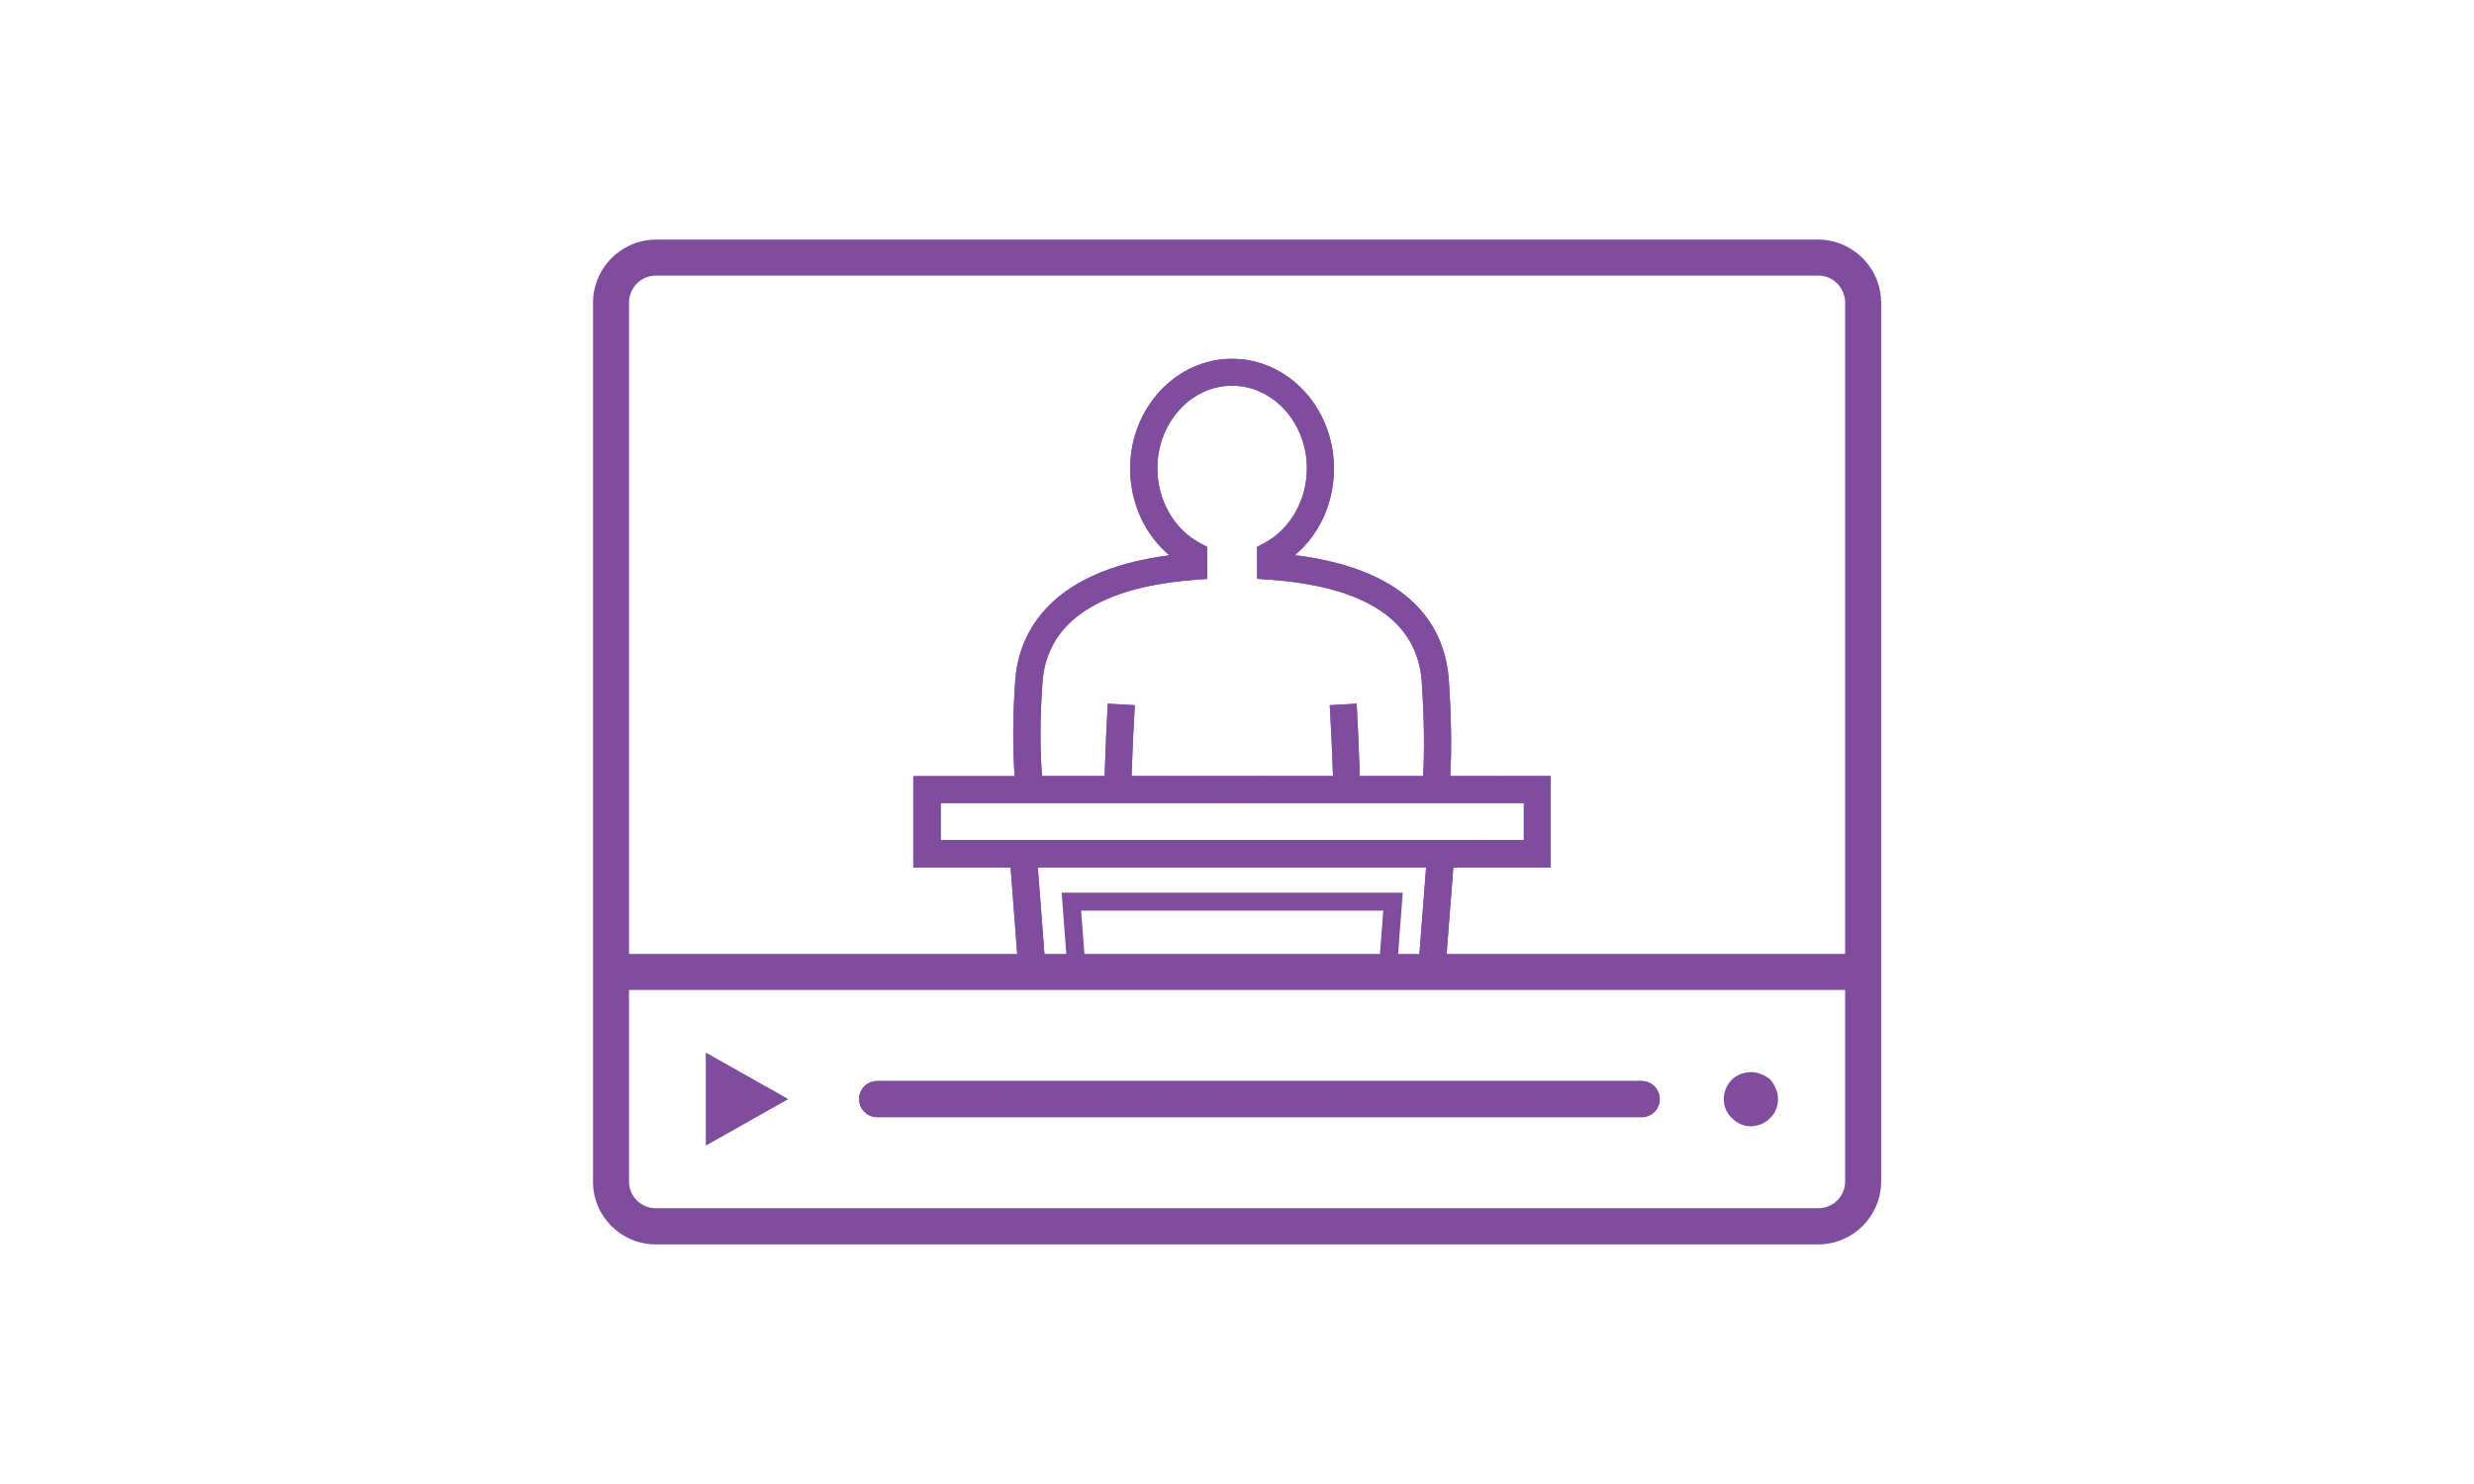<?xml version="1.0" encoding="utf-8"?>
<!-- Generator: Adobe Illustrator 25.4.1, SVG Export Plug-In . SVG Version: 6.00 Build 0)  -->
<svg version="1.1" id="Layer_1" xmlns="http://www.w3.org/2000/svg" xmlns:xlink="http://www.w3.org/1999/xlink" x="0px" y="0px"
	 viewBox="0 0 1600 960" style="enable-background:new 0 0 1600 960;" xml:space="preserve">
<style type="text/css">
	.st0{fill:#804C9D;}
	.st1{clip-path:url(#SVGID_00000080189115773727297070000015287383611309445054_);}
	.st2{clip-path:url(#SVGID_00000095299810736269727280000002261872570500658315_);}
	.st3{clip-path:url(#SVGID_00000081642062888862641850000001482043612091185068_);}
</style>
<g>
	<rect x="393.8" y="617.1" class="st0" width="820.9" height="23.3"/>
	<g>
		<defs>
			<path id="SVGID_1_" d="M1061.8,722.7H567.3c-6.4,0-11.7-5.2-11.7-11.7s5.2-11.7,11.7-11.7h494.4c6.4,0,11.7,5.2,11.7,11.7
				S1068.2,722.7,1061.8,722.7z"/>
		</defs>
		<use xlink:href="#SVGID_1_"  style="overflow:visible;fill:#804C9D;"/>
		<clipPath id="SVGID_00000049212941898511887610000017234183405885906584_">
			<use xlink:href="#SVGID_1_"  style="overflow:visible;"/>
		</clipPath>
		<g style="clip-path:url(#SVGID_00000049212941898511887610000017234183405885906584_);">
			<polygon class="st0" points="1202.9,673.1 1138.9,740.7 1262.2,687 			"/>
			<polygon class="st0" points="1138.9,740.7 1262.2,760.8 1262.2,687 			"/>
			<polygon class="st0" points="1042.9,611 950.4,643.7 1007,718.5 			"/>
			<polygon class="st0" points="1138.9,740.7 1007,718.5 1062.5,760.8 			"/>
			<polygon class="st0" points="1138.9,740.7 1062.5,760.8 1176.3,760.8 			"/>
			<polygon class="st0" points="864.3,604.9 842.3,696.2 950.4,643.7 			"/>
			<polygon class="st0" points="864.3,604.9 774.5,675.4 842.3,696.2 			"/>
			<polygon class="st0" points="730.3,718.1 654.2,691.3 647.9,760.8 			"/>
			<polygon class="st0" points="842.3,696.2 730.3,718.1 820.3,760.9 			"/>
			<polygon class="st0" points="1202.9,673.1 1262.2,687 1262.2,620.7 			"/>
			<polygon class="st0" points="950.4,643.7 842.3,696.2 917,760.8 917,760.8 			"/>
			<polygon class="st0" points="1007,718.5 950.4,643.7 917,760.8 917,760.8 			"/>
			<polygon class="st0" points="593.8,700 548.4,706.9 647.9,760.8 			"/>
			<polygon class="st0" points="1042.9,611 1007,718.5 1117.8,637.3 			"/>
			<polygon class="st0" points="1117.8,637.3 1007,718.5 1138.9,740.7 			"/>
			<polygon class="st0" points="1124.9,590.2 1042.9,611 1117.8,637.3 			"/>
			<polygon class="st0" points="1202.9,673.1 1117.8,637.3 1138.9,740.7 			"/>
			<polygon class="st0" points="647.9,760.8 593.8,700 654.2,691.3 			"/>
			<polygon class="st0" points="1262.2,620.7 1262.2,569 1194.4,581.7 			"/>
			<polygon class="st0" points="647.9,760.8 548.4,706.9 548.4,760.8 			"/>
			<polygon class="st0" points="1262.2,760.8 1138.9,740.7 1176.3,760.8 			"/>
			<polygon class="st0" points="647.9,760.8 820.3,760.9 730.3,718.1 			"/>
			<polygon class="st0" points="1007,718.5 1062.5,760.8 917,760.8 			"/>
			<polygon class="st0" points="608.4,604.4 641.6,556.7 548.4,573.2 			"/>
			<polygon class="st0" points="641.6,556.7 548.4,510.2 548.4,573.2 			"/>
			<polygon class="st0" points="641.6,556.7 751.4,510.2 633.7,510.2 			"/>
			<polygon class="st0" points="736,615.8 774.5,675.4 819.4,582.9 			"/>
			<polygon class="st0" points="1042.9,611 1124.9,590.2 1156.6,510.2 			"/>
			<polygon class="st0" points="950.4,643.7 1042.9,611 912.7,563.6 			"/>
			<polygon class="st0" points="864.3,604.9 912.7,563.6 819.4,582.9 			"/>
			<polygon class="st0" points="608.4,604.4 548.4,573.2 548.4,655.7 			"/>
			<polygon class="st0" points="593.8,700 654.2,691.3 608.4,604.4 			"/>
			<polygon class="st0" points="608.4,604.4 548.4,655.7 593.8,700 			"/>
			<polygon class="st0" points="1262.2,569 1262.2,529.5 1156.6,510.2 			"/>
			<polygon class="st0" points="654.2,691.3 730.3,718.1 693.5,639.5 			"/>
			<polygon class="st0" points="608.4,604.4 693.5,639.5 686.8,583.3 			"/>
			<polygon class="st0" points="912.7,563.6 923.3,510.2 751.4,510.2 			"/>
			<polygon class="st0" points="819.4,582.9 912.7,563.6 751.4,510.2 			"/>
			<polygon class="st0" points="654.2,691.3 693.5,639.5 608.4,604.4 			"/>
			<polygon class="st0" points="1156.6,510.2 1194.4,581.7 1124.9,590.2 			"/>
			<polygon class="st0" points="548.4,655.7 548.4,706.9 593.8,700 			"/>
			<polygon class="st0" points="1156.6,510.2 1262.2,529.5 1262.2,510.2 			"/>
			<polygon class="st0" points="548.4,510.2 641.6,556.7 633.7,510.2 			"/>
			<polygon class="st0" points="1156.6,510.2 1065.5,510.2 1042.9,611 			"/>
			<polygon class="st0" points="1042.9,611 1065.5,510.2 987.9,510.2 			"/>
			<polygon class="st0" points="912.7,563.6 1042.9,611 987.9,510.2 			"/>
			<polygon class="st0" points="950.4,643.7 912.7,563.6 864.3,604.9 			"/>
			<polygon class="st0" points="1262.2,569 1194.4,581.7 1156.6,510.2 			"/>
			<polygon class="st0" points="864.3,604.9 774.5,675.4 819.4,582.9 			"/>
			<polygon class="st0" points="917,760.8 820.3,760.9 842.3,696.2 			"/>
			<polygon class="st0" points="774.5,675.4 730.3,718.1 842.3,696.2 			"/>
			<polygon class="st0" points="736,615.8 693.5,639.5 774.5,675.4 			"/>
			<polygon class="st0" points="736,615.8 751.4,510.2 819.4,582.9 			"/>
			<polygon class="st0" points="736,615.8 686.8,583.3 693.5,639.5 			"/>
			<polygon class="st0" points="686.8,583.3 751.4,510.2 641.6,556.7 			"/>
			<polygon class="st0" points="736,615.8 686.8,583.3 751.4,510.2 			"/>
			<polygon class="st0" points="1183.6,630.1 1194.4,581.7 1124.9,590.2 			"/>
			<polygon class="st0" points="1183.6,630.1 1124.9,590.2 1117.8,637.3 			"/>
			<polygon class="st0" points="1194.4,581.7 1183.6,630.1 1262.2,620.7 			"/>
			<polygon class="st0" points="1183.6,630.1 1117.8,637.3 1202.9,673.1 			"/>
			<polygon class="st0" points="1262.2,620.7 1183.6,630.1 1202.9,673.1 			"/>
			<polygon class="st0" points="730.3,718.1 693.5,639.5 774.5,675.4 			"/>
			<polygon class="st0" points="686.8,583.3 641.6,556.7 608.4,604.4 			"/>
			<polygon class="st0" points="923.3,510.2 912.7,563.6 987.9,510.2 			"/>
		</g>
	</g>
	<path class="st0" d="M1132.4,728.6c-4.6,0-8.8-1.7-12.3-5.3c-3.5-3.1-5.3-7.7-5.3-12.3c0-4.9,2.1-9.5,5.3-12.6
		c4.6-4.6,12.6-6.3,18.9-3.5c2.1,0.7,4.2,2.1,6,3.5c1.4,1.7,2.8,3.9,3.5,6c1.1,2.1,1.4,4.2,1.4,6.7c0,4.6-1.7,9.1-5.3,12.3
		c-1.4,1.7-3.5,2.8-5.6,3.9C1136.9,727.9,1134.8,728.6,1132.4,728.6z"/>
	<g>
		<defs>
			<polygon id="SVGID_00000042732567400046385740000002589908352776013759_" points="456.6,681.1 456.6,740.9 509.6,711 			"/>
		</defs>
		<use xlink:href="#SVGID_00000042732567400046385740000002589908352776013759_"  style="overflow:visible;fill:#804C9D;"/>
		<clipPath id="SVGID_00000034779577623301343590000017733676367356989621_">
			<use xlink:href="#SVGID_00000042732567400046385740000002589908352776013759_"  style="overflow:visible;"/>
		</clipPath>
		<g style="clip-path:url(#SVGID_00000034779577623301343590000017733676367356989621_);">
			<polygon class="st0" points="1097.7,654.6 1033.6,722.2 1156.9,668.5 			"/>
			<polygon class="st0" points="1033.6,722.2 1156.9,742.3 1156.9,668.5 			"/>
			<polygon class="st0" points="937.7,592.5 845.1,625.2 901.7,700 			"/>
			<polygon class="st0" points="1033.6,722.2 901.7,700 957.2,742.3 			"/>
			<polygon class="st0" points="1033.6,722.2 957.2,742.3 1071,742.3 			"/>
			<polygon class="st0" points="759,586.4 737.1,677.7 845.1,625.2 			"/>
			<polygon class="st0" points="759,586.4 669.2,656.9 737.1,677.7 			"/>
			<polygon class="st0" points="625,699.6 548.9,672.8 542.7,742.3 			"/>
			<polygon class="st0" points="737.1,677.7 625,699.6 715.1,742.4 			"/>
			<polygon class="st0" points="1097.7,654.6 1156.9,668.5 1156.9,602.2 			"/>
			<polygon class="st0" points="845.1,625.2 737.1,677.7 811.7,742.3 811.7,742.3 			"/>
			<polygon class="st0" points="901.7,700 845.1,625.2 811.7,742.3 811.7,742.3 			"/>
			<polygon class="st0" points="488.5,681.5 443.1,688.4 542.7,742.3 			"/>
			<polygon class="st0" points="937.7,592.5 901.7,700 1012.5,618.8 			"/>
			<polygon class="st0" points="1012.5,618.8 901.7,700 1033.6,722.2 			"/>
			<polygon class="st0" points="1019.7,571.7 937.7,592.5 1012.5,618.8 			"/>
			<polygon class="st0" points="1097.7,654.6 1012.5,618.8 1033.6,722.2 			"/>
			<polygon class="st0" points="542.7,742.3 488.5,681.5 548.9,672.8 			"/>
			<polygon class="st0" points="1156.9,602.2 1156.9,550.5 1089.1,563.2 			"/>
			<polygon class="st0" points="542.7,742.3 443.1,688.4 443.1,742.3 			"/>
			<polygon class="st0" points="1156.9,742.3 1033.6,722.2 1071,742.3 			"/>
			<polygon class="st0" points="542.7,742.3 715.1,742.4 625,699.6 			"/>
			<polygon class="st0" points="901.7,700 957.2,742.3 811.7,742.3 			"/>
			<polygon class="st0" points="503.1,585.9 536.3,538.2 443.1,554.7 			"/>
			<polygon class="st0" points="536.3,538.2 443.1,491.7 443.1,554.7 			"/>
			<polygon class="st0" points="536.3,538.2 646.2,491.7 528.4,491.7 			"/>
			<polygon class="st0" points="630.8,597.3 669.2,656.9 714.1,564.4 			"/>
			<polygon class="st0" points="937.7,592.5 1019.7,571.7 1051.4,491.7 			"/>
			<polygon class="st0" points="845.1,625.2 937.7,592.5 807.4,545.1 			"/>
			<polygon class="st0" points="759,586.4 807.4,545.1 714.1,564.4 			"/>
			<polygon class="st0" points="503.1,585.9 443.1,554.7 443.1,637.2 			"/>
			<polygon class="st0" points="488.5,681.5 548.9,672.8 503.1,585.9 			"/>
			<polygon class="st0" points="503.1,585.9 443.1,637.2 488.5,681.5 			"/>
			<polygon class="st0" points="1156.9,550.5 1156.9,511 1051.4,491.7 			"/>
			<polygon class="st0" points="548.9,672.8 625,699.6 588.3,621 			"/>
			<polygon class="st0" points="503.1,585.9 588.3,621 581.5,564.8 			"/>
			<polygon class="st0" points="807.4,545.1 818.1,491.7 646.2,491.7 			"/>
			<polygon class="st0" points="714.1,564.4 807.4,545.1 646.2,491.7 			"/>
			<polygon class="st0" points="548.9,672.8 588.3,621 503.1,585.9 			"/>
			<polygon class="st0" points="1051.4,491.7 1089.1,563.2 1019.7,571.7 			"/>
			<polygon class="st0" points="443.1,637.2 443.1,688.4 488.5,681.5 			"/>
			<polygon class="st0" points="1051.4,491.7 1156.9,511 1156.9,491.7 			"/>
			<polygon class="st0" points="443.1,491.7 536.3,538.2 528.4,491.7 			"/>
			<polygon class="st0" points="1051.4,491.7 960.2,491.7 937.7,592.5 			"/>
			<polygon class="st0" points="937.7,592.5 960.2,491.7 882.7,491.7 			"/>
			<polygon class="st0" points="807.4,545.1 937.7,592.5 882.7,491.7 			"/>
			<polygon class="st0" points="845.1,625.2 807.4,545.1 759,586.4 			"/>
			<polygon class="st0" points="1156.9,550.5 1089.1,563.2 1051.4,491.7 			"/>
			<polygon class="st0" points="759,586.4 669.2,656.9 714.1,564.4 			"/>
			<polygon class="st0" points="811.7,742.3 715.1,742.4 737.1,677.7 			"/>
			<polygon class="st0" points="669.2,656.9 625,699.6 737.1,677.7 			"/>
			<polygon class="st0" points="630.8,597.3 588.3,621 669.2,656.9 			"/>
			<polygon class="st0" points="630.8,597.3 646.2,491.7 714.1,564.4 			"/>
			<polygon class="st0" points="630.8,597.3 581.5,564.8 588.3,621 			"/>
			<polygon class="st0" points="581.5,564.8 646.2,491.7 536.3,538.2 			"/>
			<polygon class="st0" points="630.8,597.3 581.5,564.8 646.2,491.7 			"/>
			<polygon class="st0" points="1078.3,611.6 1089.1,563.2 1019.7,571.7 			"/>
			<polygon class="st0" points="1078.3,611.6 1019.7,571.7 1012.5,618.8 			"/>
			<polygon class="st0" points="1089.1,563.2 1078.3,611.6 1156.9,602.2 			"/>
			<polygon class="st0" points="1078.3,611.6 1012.5,618.8 1097.7,654.6 			"/>
			<polygon class="st0" points="1156.9,602.2 1078.3,611.6 1097.7,654.6 			"/>
			<polygon class="st0" points="625,699.6 588.3,621 669.2,656.9 			"/>
			<polygon class="st0" points="581.5,564.8 536.3,538.2 503.1,585.9 			"/>
			<polygon class="st0" points="818.1,491.7 807.4,545.1 882.7,491.7 			"/>
		</g>
	</g>
	<path class="st0" d="M1175.9,805H424.1c-22.4,0-40.6-18.2-40.6-40.6V195.6c0-4.8,0.9-9.6,2.7-14.3c6-15.7,21.2-26.3,37.9-26.3
		h751.9c16.7,0,31.9,10.6,37.9,26.3v0c1.8,4.7,2.7,9.5,2.7,14.3v568.8C1216.5,786.8,1198.3,805,1175.9,805z M424.1,178.3
		c-7.2,0-13.5,4.4-16.1,11.2c-0.8,2.1-1.2,4-1.2,6v568.8c0,9.5,7.7,17.3,17.3,17.3h751.9c9.5,0,17.3-7.7,17.3-17.3V195.6
		c0-2-0.4-4-1.2-6.1c-2.6-6.8-8.9-11.2-16.1-11.2H424.1z"/>
	<g>
		<defs>
			<path id="SVGID_00000051382319554879699220000009030471304611571381_" d="M937.9,502c1-17.6,0.7-37.8-0.9-61.9
				c-2.2-32.1-21.6-71.2-99.6-81c15.9-13.3,25.3-33.7,25.3-56c0-39.2-29.6-71-65.9-71c-36.3,0-65.9,31.9-65.9,71
				c0,22.3,9.5,42.8,25.4,56.1c-82.1,10.7-97.8,54.7-99.7,80.9c-1.6,22.4-1.7,43.4-0.4,62h-65.6v59.1h63l5.2,68.4l17.5-1.4l-5.1-67
				h251.1l-5.2,67l17.5,1.4l5.3-68.4h63V502H937.9z M674.2,441.3c3.5-49,55.4-63,98.4-66.2l8.1-0.6v-20.7l-4.7-2.5
				c-16.7-8.9-27.5-27.8-27.5-48.3c0-29.5,21.7-53.5,48.3-53.5s48.4,24,48.4,53.5c0,20.5-10.8,39.4-27.5,48.3l-4.7,2.5v20.6l8.1,0.6
				c62.6,4.5,95.7,26.8,98.4,66.2c1.6,23.8,1.8,43.7,0.9,60.8h-41c-0.5-15.2-1.1-30.7-2-46.8l-17.4,1c0.9,15.7,1.6,31,2.1,45.8
				H731.8c0.5-14.8,1.2-30.1,2.1-45.8l-17.5-1c-0.9,16.1-1.5,31.6-2,46.8h-40.5C672.5,484.1,672.6,463.3,674.2,441.3z M985.5,543.5
				h-44.1H652.5h-44.1v-24H658h55.7h166.5h56.5h48.8V543.5z"/>
		</defs>
		<use xlink:href="#SVGID_00000051382319554879699220000009030471304611571381_"  style="overflow:visible;fill:#804C9D;"/>
		<clipPath id="SVGID_00000158018235883013376320000011563714894074182530_">
			<use xlink:href="#SVGID_00000051382319554879699220000009030471304611571381_"  style="overflow:visible;"/>
		</clipPath>
		<g style="clip-path:url(#SVGID_00000158018235883013376320000011563714894074182530_);">
			<g>
				<polygon class="st0" points="669.7,769.2 609,711.7 657.2,822.4 				"/>
				<polygon class="st0" points="609,711.7 590.9,822.4 657.2,822.4 				"/>
				<polygon class="st0" points="725.4,625.6 696,542.5 628.9,593.3 				"/>
				<polygon class="st0" points="609,711.7 628.9,593.3 590.9,643.1 				"/>
				<polygon class="st0" points="609,711.7 590.9,643.1 590.9,745.3 				"/>
				<polygon class="st0" points="730.8,465.2 648.9,445.5 696,542.5 				"/>
				<polygon class="st0" points="730.8,465.2 667.6,384.6 648.9,445.5 				"/>
				<polygon class="st0" points="629.3,344.9 653.3,276.6 590.9,271 				"/>
				<polygon class="st0" points="648.9,445.5 629.3,344.9 590.8,425.8 				"/>
				<polygon class="st0" points="669.7,769.2 657.2,822.4 716.7,822.4 				"/>
				<polygon class="st0" points="696,542.5 648.9,445.5 590.9,512.5 590.9,512.5 				"/>
				<polygon class="st0" points="628.9,593.3 696,542.5 590.9,512.5 590.9,512.5 				"/>
				<polygon class="st0" points="645.5,222.4 639.3,181.6 590.9,271 				"/>
				<polygon class="st0" points="725.4,625.6 628.9,593.3 701.8,692.8 				"/>
				<polygon class="st0" points="701.8,692.8 628.9,593.3 609,711.7 				"/>
				<polygon class="st0" points="744.1,699.2 725.4,625.6 701.8,692.8 				"/>
				<polygon class="st0" points="669.7,769.2 701.8,692.8 609,711.7 				"/>
				<polygon class="st0" points="590.9,271 645.5,222.4 653.3,276.6 				"/>
				<polygon class="st0" points="716.7,822.4 763.1,822.4 751.7,761.5 				"/>
				<polygon class="st0" points="590.9,271 639.3,181.6 590.9,181.6 				"/>
				<polygon class="st0" points="590.9,822.4 609,711.7 590.9,745.3 				"/>
				<polygon class="st0" points="590.9,271 590.8,425.8 629.3,344.9 				"/>
				<polygon class="st0" points="628.9,593.3 590.9,643.1 590.9,512.5 				"/>
				<polygon class="st0" points="731.4,235.5 774.1,265.3 759.4,181.6 				"/>
				<polygon class="st0" points="774.1,265.3 815.9,181.6 759.4,181.6 				"/>
				<polygon class="st0" points="774.1,265.3 815.9,363.9 815.9,258.2 				"/>
				<polygon class="st0" points="721.1,350.1 667.6,384.6 750.7,424.9 				"/>
				<polygon class="st0" points="725.4,625.6 744.1,699.2 815.9,727.7 				"/>
				<polygon class="st0" points="696,542.5 725.4,625.6 768,508.7 				"/>
				<polygon class="st0" points="730.8,465.2 768,508.7 750.7,424.9 				"/>
				<polygon class="st0" points="731.4,235.5 759.3,181.6 685.3,181.6 				"/>
				<polygon class="st0" points="645.5,222.4 653.3,276.6 731.4,235.5 				"/>
				<polygon class="st0" points="731.4,235.5 685.3,181.6 645.5,222.4 				"/>
				<polygon class="st0" points="763.1,822.4 798.6,822.4 815.9,727.7 				"/>
				<polygon class="st0" points="653.3,276.6 629.3,344.9 699.8,311.9 				"/>
				<polygon class="st0" points="731.4,235.5 699.8,311.9 750.3,305.9 				"/>
				<polygon class="st0" points="768,508.7 815.9,518.2 815.9,363.9 				"/>
				<polygon class="st0" points="750.7,424.9 768,508.7 815.9,363.9 				"/>
				<polygon class="st0" points="653.3,276.6 699.8,311.9 731.4,235.5 				"/>
				<polygon class="st0" points="815.9,727.7 751.7,761.5 744.1,699.2 				"/>
				<polygon class="st0" points="685.3,181.6 639.3,181.6 645.5,222.4 				"/>
				<polygon class="st0" points="815.9,727.7 798.6,822.4 815.9,822.4 				"/>
				<polygon class="st0" points="815.9,181.6 774.1,265.3 815.9,258.2 				"/>
				<polygon class="st0" points="815.9,727.7 815.9,645.8 725.4,625.6 				"/>
				<polygon class="st0" points="725.4,625.6 815.9,645.8 815.9,576.2 				"/>
				<polygon class="st0" points="768,508.7 725.4,625.6 815.9,576.2 				"/>
				<polygon class="st0" points="696,542.5 768,508.7 730.8,465.2 				"/>
				<polygon class="st0" points="763.1,822.4 751.7,761.5 815.9,727.7 				"/>
				<polygon class="st0" points="730.8,465.2 667.6,384.6 750.7,424.9 				"/>
				<polygon class="st0" points="590.9,512.5 590.8,425.8 648.9,445.5 				"/>
				<polygon class="st0" points="667.6,384.6 629.3,344.9 648.9,445.5 				"/>
				<polygon class="st0" points="721.1,350.1 699.8,311.9 667.6,384.6 				"/>
				<polygon class="st0" points="721.1,350.1 815.9,363.9 750.7,424.9 				"/>
				<polygon class="st0" points="721.1,350.1 750.3,305.9 699.8,311.9 				"/>
				<polygon class="st0" points="750.3,305.9 815.9,363.9 774.1,265.3 				"/>
				<polygon class="st0" points="721.1,350.1 750.3,305.9 815.9,363.9 				"/>
				<polygon class="st0" points="708.3,751.8 751.7,761.5 744.1,699.2 				"/>
				<polygon class="st0" points="708.3,751.8 744.1,699.2 701.8,692.8 				"/>
				<polygon class="st0" points="751.7,761.5 708.3,751.8 716.7,822.4 				"/>
				<polygon class="st0" points="708.3,751.8 701.8,692.8 669.7,769.2 				"/>
				<polygon class="st0" points="716.7,822.4 708.3,751.8 669.7,769.2 				"/>
				<polygon class="st0" points="629.3,344.9 699.8,311.9 667.6,384.6 				"/>
				<polygon class="st0" points="750.3,305.9 774.1,265.3 731.4,235.5 				"/>
				<polygon class="st0" points="815.9,518.2 768,508.7 815.9,576.2 				"/>
			</g>
			<g>
				<polygon class="st0" points="976.1,769.2 1042.9,711.7 989.8,822.4 				"/>
				<polygon class="st0" points="1042.9,711.7 1062.8,822.4 989.8,822.4 				"/>
				<polygon class="st0" points="914.7,625.6 947.1,542.5 1021,593.3 				"/>
				<polygon class="st0" points="1042.9,711.7 1021,593.3 1062.8,643.1 				"/>
				<polygon class="st0" points="1042.9,711.7 1062.8,643.1 1062.8,745.3 				"/>
				<polygon class="st0" points="908.8,465.2 998.9,445.5 947.1,542.5 				"/>
				<polygon class="st0" points="908.8,465.2 978.4,384.6 998.9,445.5 				"/>
				<polygon class="st0" points="1020.6,344.9 994.1,276.6 1062.8,271 				"/>
				<polygon class="st0" points="998.9,445.5 1020.6,344.9 1062.9,425.8 				"/>
				<polygon class="st0" points="976.1,769.2 989.8,822.4 924.3,822.4 				"/>
				<polygon class="st0" points="947.1,542.5 998.9,445.5 1062.8,512.5 1062.8,512.5 				"/>
				<polygon class="st0" points="1021,593.3 947.1,542.5 1062.8,512.5 1062.8,512.5 				"/>
				<polygon class="st0" points="1002.7,222.4 1009.5,181.6 1062.8,271 				"/>
				<polygon class="st0" points="914.7,625.6 1021,593.3 940.8,692.8 				"/>
				<polygon class="st0" points="940.8,692.8 1021,593.3 1042.9,711.7 				"/>
				<polygon class="st0" points="894.2,699.2 914.7,625.6 940.8,692.8 				"/>
				<polygon class="st0" points="976.1,769.2 940.8,692.8 1042.9,711.7 				"/>
				<polygon class="st0" points="1062.8,271 1002.7,222.4 994.1,276.6 				"/>
				<polygon class="st0" points="924.3,822.4 873.2,822.4 885.8,761.5 				"/>
				<polygon class="st0" points="1062.8,271 1009.5,181.6 1062.8,181.6 				"/>
				<polygon class="st0" points="1062.8,822.4 1042.9,711.7 1062.8,745.3 				"/>
				<polygon class="st0" points="1062.8,271 1062.9,425.8 1020.6,344.9 				"/>
				<polygon class="st0" points="1021,593.3 1062.8,643.1 1062.8,512.5 				"/>
				<polygon class="st0" points="908.2,235.5 861.1,265.3 877.4,181.6 				"/>
				<polygon class="st0" points="861.1,265.3 815.1,181.6 877.4,181.6 				"/>
				<polygon class="st0" points="861.1,265.3 815.1,363.9 815.1,258.2 				"/>
				<polygon class="st0" points="919.5,350.1 978.4,384.6 886.9,424.9 				"/>
				<polygon class="st0" points="914.7,625.6 894.2,699.2 815.1,727.7 				"/>
				<polygon class="st0" points="947.1,542.5 914.7,625.6 867.9,508.7 				"/>
				<polygon class="st0" points="908.8,465.2 867.9,508.7 886.9,424.9 				"/>
				<polygon class="st0" points="908.2,235.5 877.4,181.6 958.9,181.6 				"/>
				<polygon class="st0" points="1002.7,222.4 994.1,276.6 908.2,235.5 				"/>
				<polygon class="st0" points="908.2,235.5 958.9,181.6 1002.7,222.4 				"/>
				<polygon class="st0" points="873.2,822.4 834.2,822.4 815.1,727.7 				"/>
				<polygon class="st0" points="994.1,276.6 1020.6,344.9 942.9,311.9 				"/>
				<polygon class="st0" points="908.2,235.5 942.9,311.9 887.4,305.9 				"/>
				<polygon class="st0" points="867.9,508.7 815.1,518.2 815.1,363.9 				"/>
				<polygon class="st0" points="886.9,424.9 867.9,508.7 815.1,363.9 				"/>
				<polygon class="st0" points="994.1,276.6 942.9,311.9 908.2,235.5 				"/>
				<polygon class="st0" points="815.1,727.7 885.8,761.5 894.2,699.2 				"/>
				<polygon class="st0" points="958.9,181.6 1009.5,181.6 1002.7,222.4 				"/>
				<polygon class="st0" points="815.1,727.7 834.2,822.4 815.1,822.4 				"/>
				<polygon class="st0" points="815.1,181.6 861.1,265.3 815.1,258.2 				"/>
				<polygon class="st0" points="815.1,727.7 815.1,645.8 914.7,625.6 				"/>
				<polygon class="st0" points="914.7,625.6 815.1,645.8 815.1,576.2 				"/>
				<polygon class="st0" points="867.9,508.7 914.7,625.6 815.1,576.2 				"/>
				<polygon class="st0" points="947.1,542.5 867.9,508.7 908.8,465.2 				"/>
				<polygon class="st0" points="873.2,822.4 885.8,761.5 815.1,727.7 				"/>
				<polygon class="st0" points="908.8,465.2 978.4,384.6 886.9,424.9 				"/>
				<polygon class="st0" points="1062.8,512.5 1062.9,425.8 998.9,445.5 				"/>
				<polygon class="st0" points="978.4,384.6 1020.6,344.9 998.9,445.5 				"/>
				<polygon class="st0" points="919.5,350.1 942.9,311.9 978.4,384.6 				"/>
				<polygon class="st0" points="919.5,350.1 815.1,363.9 886.9,424.9 				"/>
				<polygon class="st0" points="919.5,350.1 887.4,305.9 942.9,311.9 				"/>
				<polygon class="st0" points="887.4,305.9 815.1,363.9 861.1,265.3 				"/>
				<polygon class="st0" points="919.5,350.1 887.4,305.9 815.1,363.9 				"/>
				<polygon class="st0" points="933.6,751.8 885.8,761.5 894.2,699.2 				"/>
				<polygon class="st0" points="933.6,751.8 894.2,699.2 940.8,692.8 				"/>
				<polygon class="st0" points="885.8,761.5 933.6,751.8 924.3,822.4 				"/>
				<polygon class="st0" points="933.6,751.8 940.8,692.8 976.1,769.2 				"/>
				<polygon class="st0" points="924.3,822.4 933.6,751.8 976.1,769.2 				"/>
				<polygon class="st0" points="1020.6,344.9 942.9,311.9 978.4,384.6 				"/>
				<polygon class="st0" points="887.4,305.9 861.1,265.3 908.2,235.5 				"/>
				<polygon class="st0" points="815.1,518.2 867.9,508.7 815.1,576.2 				"/>
			</g>
		</g>
	</g>
	<polygon class="st0" points="690.5,629.2 702.2,628.3 699.2,589.1 894.6,589.1 891.6,628.3 903.3,629.2 907.2,577.5 686.6,577.5 	
		"/>
</g>
</svg>
